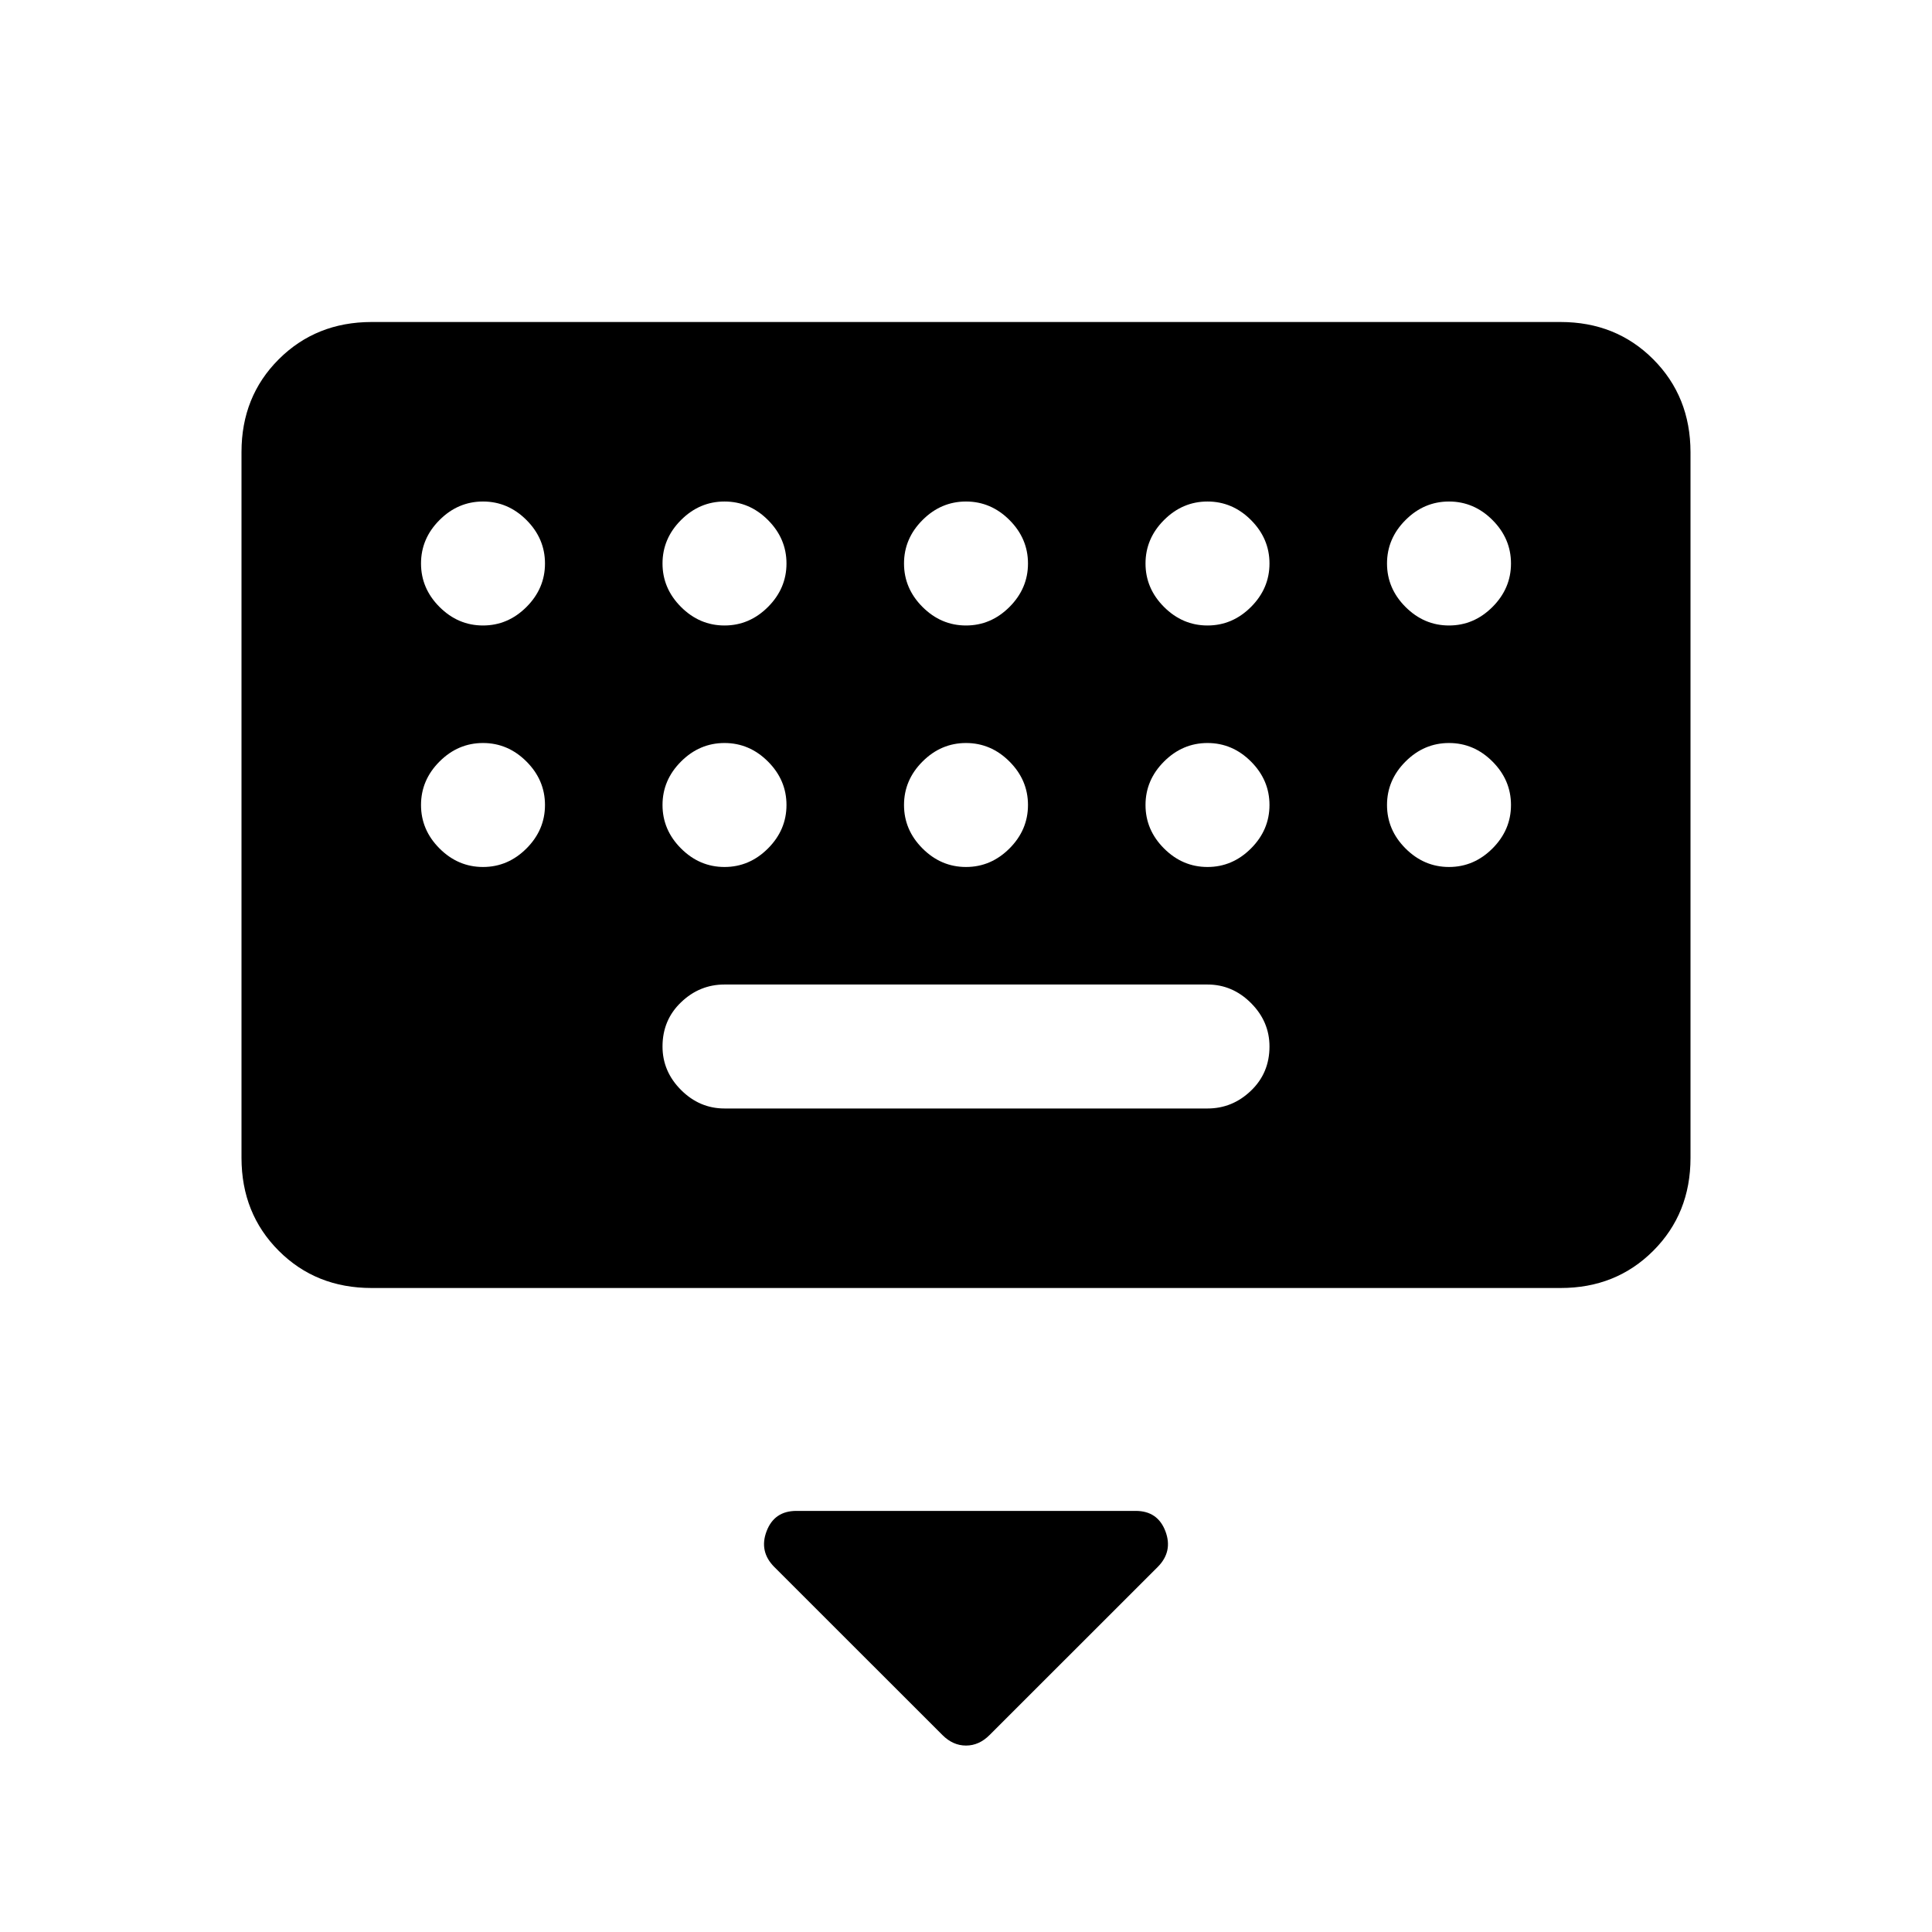 <svg xmlns="http://www.w3.org/2000/svg" xmlns:xlink="http://www.w3.org/1999/xlink" width="24" height="24" viewBox="0 0 24 24"><path fill="currentColor" d="m11.708 21.554l-2.089-2.088q-.192-.193-.096-.445t.37-.252h4.215q.273 0 .369.252t-.096.445l-2.089 2.088q-.13.13-.292.13t-.292-.13M4.616 16q-.691 0-1.153-.462T3 14.385v-8.77q0-.69.463-1.152T4.615 4h14.77q.69 0 1.152.463T21 5.616v8.769q0 .69-.463 1.153T19.385 16zM9 13.77h6q.31 0 .54-.221q.23-.22.23-.549q0-.31-.23-.54t-.54-.23H9q-.31 0-.54.221q-.23.22-.23.549q0 .31.23.54t.54.23m-3-6q.31 0 .54-.23T6.77 7t-.23-.54T6 6.23t-.54.23t-.23.54t.23.54t.54.23m3 0q.31 0 .54-.23T9.77 7t-.23-.54T9 6.23t-.54.23t-.23.54t.23.54t.54.23m3 0q.31 0 .54-.23t.23-.54t-.23-.54t-.54-.23t-.54.23t-.23.54t.23.54t.54.23m3 0q.31 0 .54-.23t.23-.54t-.23-.54t-.54-.23t-.54.23t-.23.54t.23.54t.54.23m3 0q.31 0 .54-.23t.23-.54t-.23-.54t-.54-.23t-.54.23t-.23.54t.23.54t.54.23m-12 3q.31 0 .54-.23t.23-.54t-.23-.54T6 9.23t-.54.23t-.23.54t.23.54t.54.23m3 0q.31 0 .54-.23t.23-.54t-.23-.54T9 9.23t-.54.23t-.23.54t.23.54t.54.23m3 0q.31 0 .54-.23t.23-.54t-.23-.54t-.54-.23t-.54.23t-.23.54t.23.54t.54.23m3 0q.31 0 .54-.23t.23-.54t-.23-.54t-.54-.23t-.54.23t-.23.54t.23.54t.54.23m3 0q.31 0 .54-.23t.23-.54t-.23-.54t-.54-.23t-.54.23t-.23.54t.23.54t.54.23"/></svg>